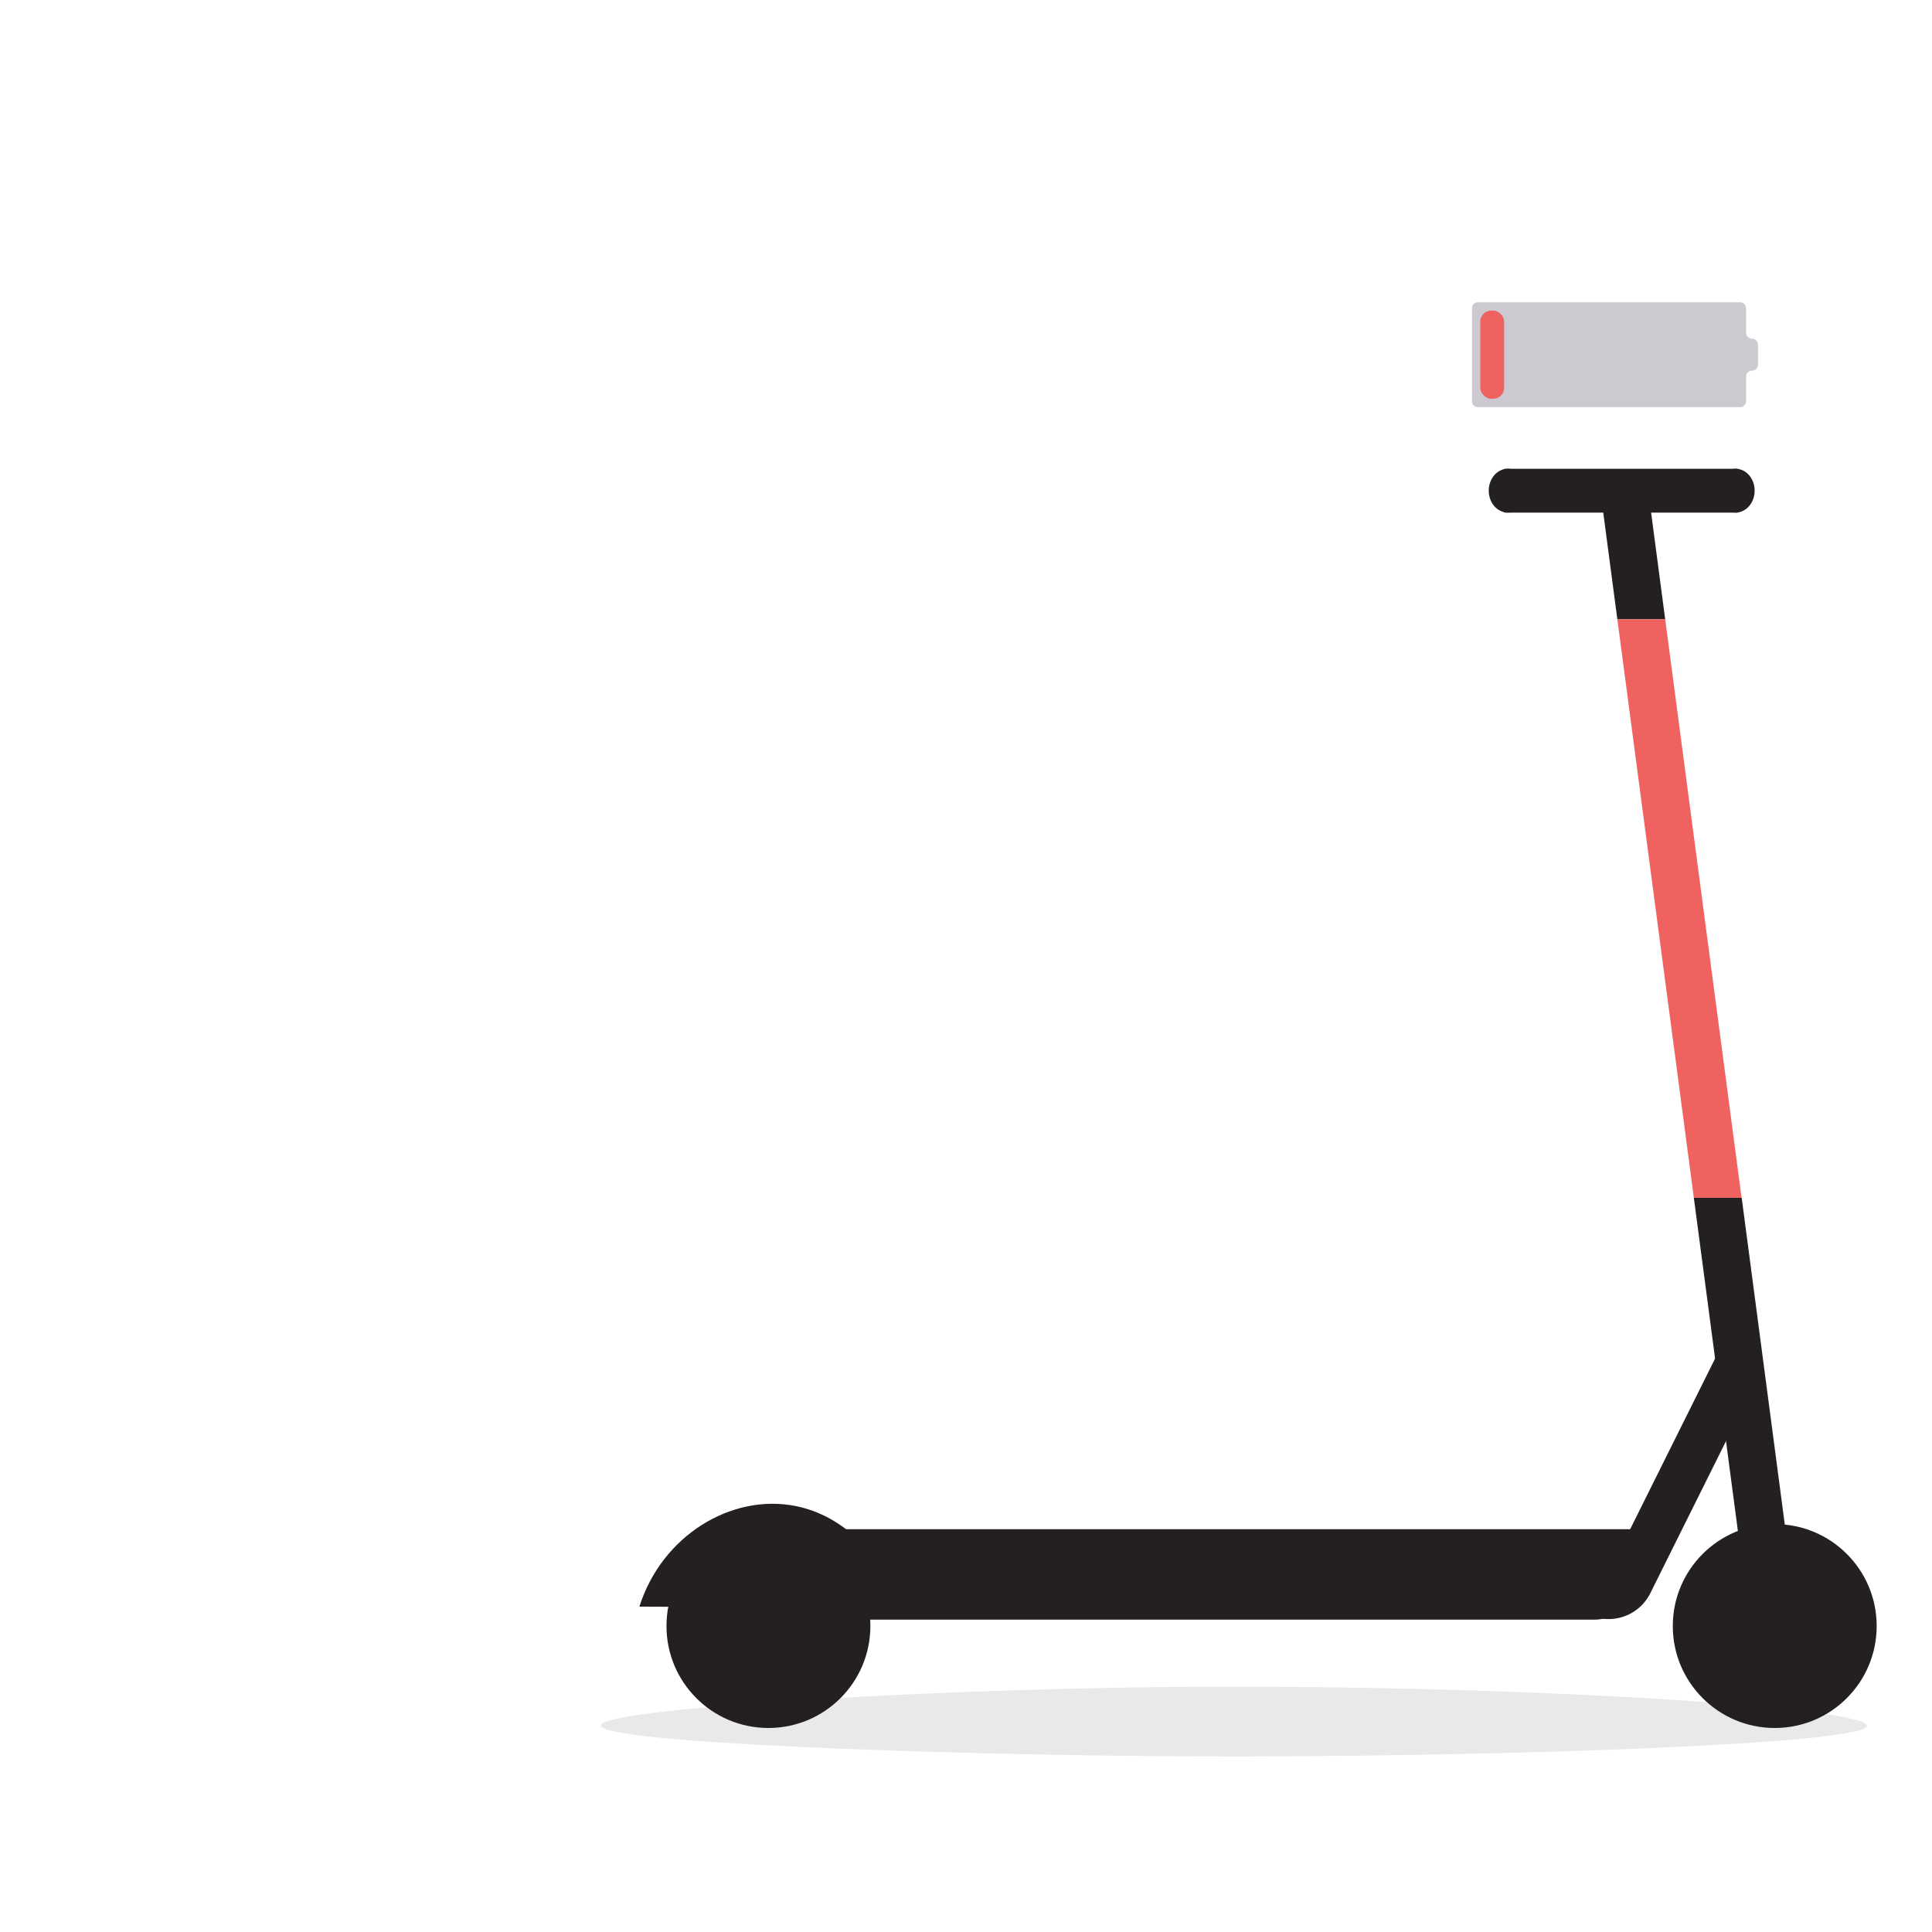 <svg xmlns="http://www.w3.org/2000/svg" xmlns:xlink="http://www.w3.org/1999/xlink" viewBox="0 0 300 300"><defs><style>.cls-1,.cls-25,.cls-30,.cls-32,.cls-8{fill:none;}.cls-2{isolation:isolate;}.cls-3{opacity:0.6;}.cls-4{fill:#ef6c64;}.cls-13,.cls-5{fill:#241f20;}.cls-6{fill:#e5524f;}.cls-7{fill:#f8b4ae;}.cls-8{stroke:#f8b4ae;stroke-width:4px;}.cls-23,.cls-25,.cls-8{stroke-linejoin:round;}.cls-9{fill:#fff;}.cls-10{fill:#0094c3;}.cls-11{clip-path:url(#clip-path);}.cls-12{fill:#ef6260;}.cls-13{opacity:0.1;}.cls-14,.cls-24{fill:#f46c63;}.cls-15,.cls-23{fill:#dcb88b;}.cls-16{fill:#0e3759;}.cls-17{fill:#133a61;}.cls-17,.cls-22{mix-blend-mode:multiply;}.cls-18{clip-path:url(#clip-path-2);}.cls-19{fill:#231f20;}.cls-20{fill:#ccc9d0;}.cls-21{fill:#221e1f;}.cls-22{fill:#67666a;}.cls-23{stroke:#9c654c;stroke-width:0.5px;}.cls-23,.cls-32{stroke-linecap:round;}.cls-24{stroke:#d15956;}.cls-24,.cls-30,.cls-32{stroke-miterlimit:10;}.cls-25{stroke:#f06c64;stroke-width:3px;}.cls-26{fill:#f7b3ad;}.cls-27{fill:#f06c64;}.cls-28{fill:#f3f2e4;}.cls-29{fill:#d6b991;}.cls-30{stroke:#0096c5;}.cls-31{fill:#9d654c;}.cls-32{stroke:#231f20;stroke-width:2px;}.cls-33{clip-path:url(#clip-path-3);}.cls-34{clip-path:url(#clip-path-4);}.cls-35{fill:#e86e60;}</style><clipPath id="clip-path"><path class="cls-1" d="M270.88,245.45,248.75,78.08a1.58,1.58,0,0,1,1.39-1.77l4.11-.53a1.6,1.6,0,0,1,1.81,1.36l22.13,167.37a1.58,1.58,0,0,1-1.39,1.77l-4.11.53A1.61,1.61,0,0,1,270.88,245.45Z"/></clipPath><clipPath id="clip-path-2"><path id="SVGID" class="cls-1" d="M41.92,101.75c.89-3.66,3.11-10,7.56-22.6,2.69-7.64,3.75-10.25,6.68-12.55,5.38-4.23,14.13-5.07,21-1.61A20.21,20.21,0,0,1,86.75,75.5q4.69,13.5,9.09,28c4.42,14.71,4.12,13.45,9.28,34,1.78,7.09,3.2,13.11,4.23,17.62l-77.17,1.13C33,150.52,36.58,123.83,41.92,101.75Z"/></clipPath><clipPath id="clip-path-3"><rect class="cls-1" x="165.46" y="5" width="39.76" height="27.03"/></clipPath><clipPath id="clip-path-4"><rect class="cls-1" x="165.46" y="5" width="39.76" height="27.03"/></clipPath></defs><title>1-3-01</title><g class="cls-2"><g id="Layer_1" data-name="Layer 1"><rect class="cls-5" x="233.13" y="72.79" width="37.25" height="6.81" rx="0.7"/><circle class="cls-5" cx="275.58" cy="252.49" r="15.83"/><circle class="cls-5" cx="119.32" cy="252.49" r="15.83"/><path class="cls-5" d="M99.28,249.48c3.55-11.14,14.38-17.58,24.24-15.63,7.53,1.5,13.7,7.73,15.83,15.83Z"/><path class="cls-5" d="M126.54,237.46h126.8a1.11,1.11,0,0,1,1.11,1.11v6a6.93,6.93,0,0,1-6.93,6.93h-121a1.11,1.11,0,0,1-1.11-1.11v-11.8A1.11,1.11,0,0,1,126.54,237.46Z"/><path class="cls-5" d="M260.61,206.31h0a3.62,3.62,0,0,1,3.62,3.62v37.62A7.25,7.25,0,0,1,257,254.8h0a0,0,0,0,1,0,0V209.93A3.62,3.62,0,0,1,260.61,206.31Z" transform="translate(130.01 -91.96) rotate(26.46)"/><g class="cls-11"><path class="cls-5" d="M256.06,77.14a1.6,1.6,0,0,0-1.81-1.36l-4.11.53a1.58,1.58,0,0,0-1.39,1.77l2.39,18.08h7.43Z"/><path class="cls-5" d="M270.45,186H263l7.86,59.47a1.61,1.61,0,0,0,1.81,1.36l4.11-.53a1.58,1.58,0,0,0,1.39-1.77Z"/><path class="cls-12" d="M258.57,96.16h-7.43L263,186h7.43Z"/></g><ellipse class="cls-5" cx="269.51" cy="76.19" rx="2.95" ry="3.4"/><ellipse class="cls-5" cx="234.12" cy="76.19" rx="2.95" ry="3.4"/><path class="cls-13" d="M93.3,267.94c0,2.68,52.4,4.58,90.61,4.78,46.09.24,106-1.82,106-4.74s-56.29-6.61-110.6-6C139.21,262.48,93.27,265.44,93.3,267.94Z"/><path class="cls-20" d="M272.05,52.6h0a.92.92,0,0,1-.92-.92V47.86a.93.93,0,0,0-.93-.92H229.49a.92.92,0,0,0-.92.92V62.3a.92.92,0,0,0,.92.92H270.2a.93.93,0,0,0,.93-.92V58.48a.92.92,0,0,1,.92-.92h0a.93.93,0,0,0,.93-.93v-3.1A.93.93,0,0,0,272.05,52.6Z"/><rect class="cls-12" x="229.86" y="48.23" width="3.7" height="13.69" rx="1.7"/></g></g></svg>